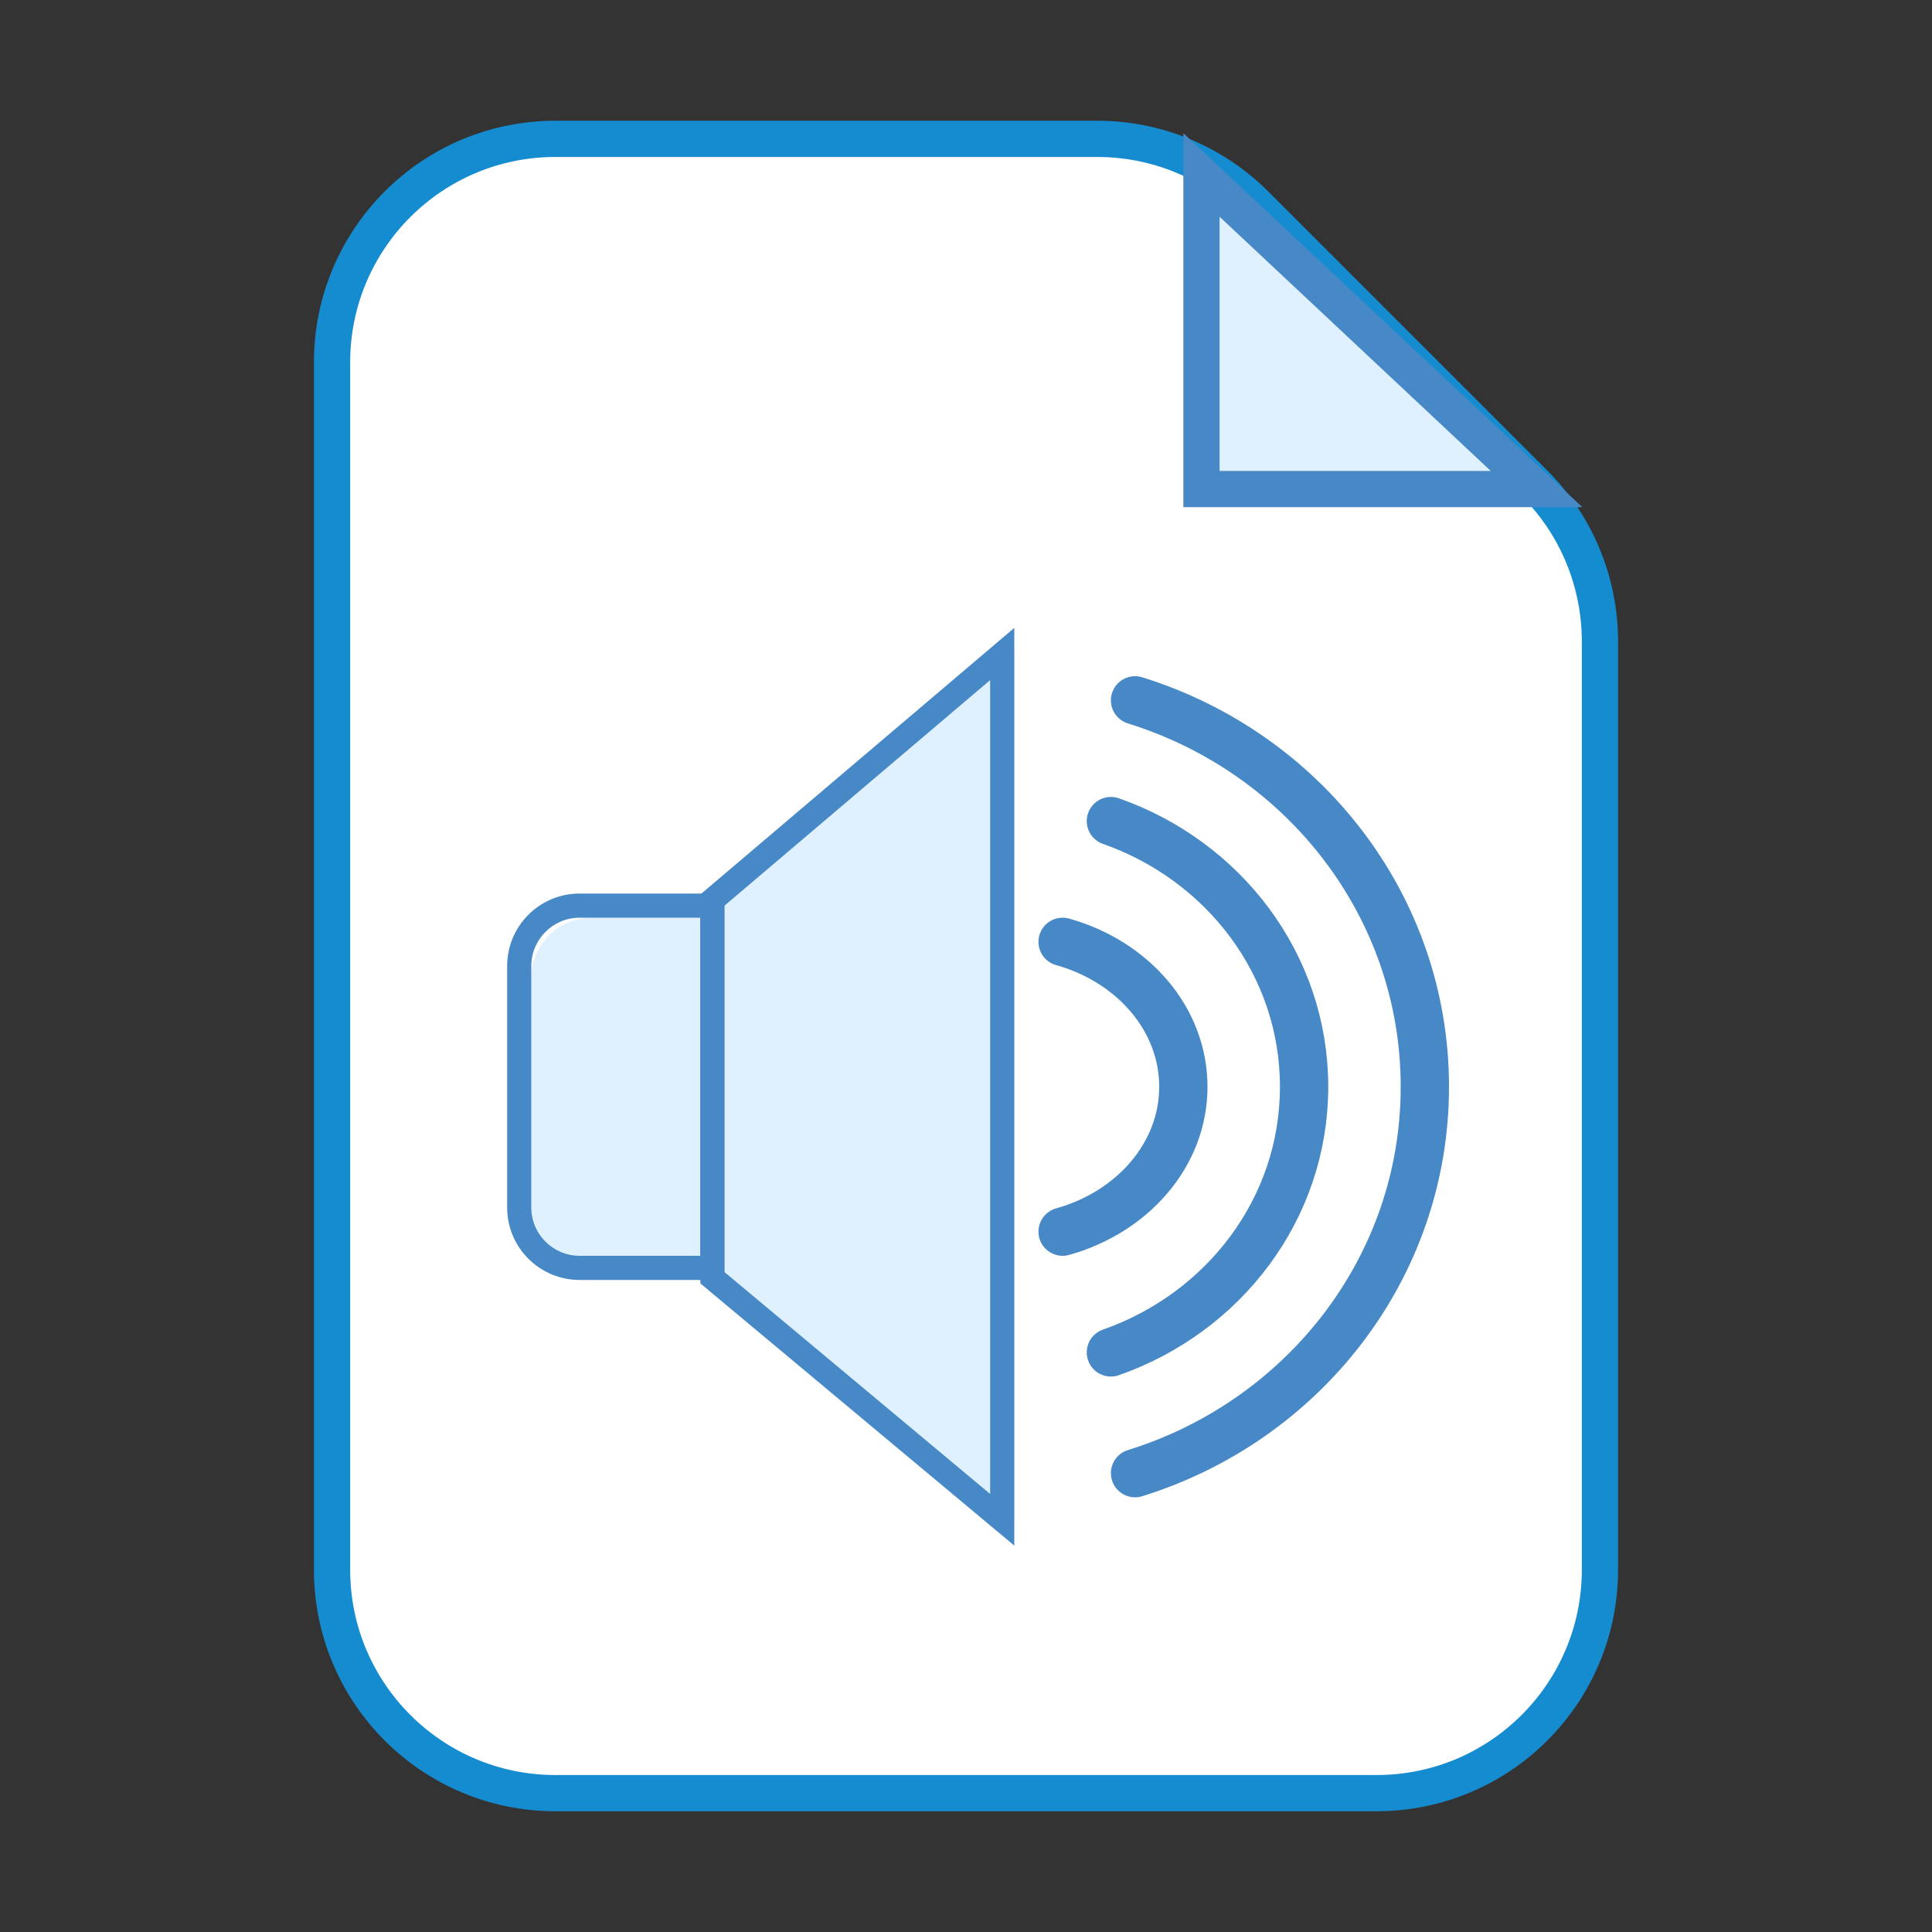 <svg width="80" height="80" viewBox="0 0 80 80" fill="none" xmlns="http://www.w3.org/2000/svg">
<rect x="0" y="0" width="80" height="80" fill="#333333" stroke="none"/>
<path d="M13.75 65V15C13.75 9.891 17.891 5.75 23 5.75H45.444C47.897 5.75 50.25 6.725 51.985 8.459L63.541 20.015C65.275 21.75 66.25 24.103 66.25 26.556V65C66.25 70.109 62.109 74.25 57 74.25H23C17.891 74.25 13.75 70.109 13.75 65Z" fill="white" stroke="#168CD0" stroke-width="1.5"/>
<path d="M49.75 20.25V7.243L63.624 20.25H49.75Z" fill="#DFF0FE" stroke="#4788C7" stroke-width="1.5"/>
<path d="M24.5 53C23.121 53 22 51.878 22 50.5V40.5C22 39.122 23.121 38 24.5 38H30V53H24.5Z" fill="#DFF0FE"/>
<path d="M29 38V52H24C22.897 52 22 51.103 22 50V40C22 38.897 22.897 38 24 38H29ZM30 37H24C22.343 37 21 38.343 21 40V50C21 51.657 22.343 53 24 53H30V37Z" fill="#4788C7"/>
<path d="M30 52.936V37.232L42 27V63L30 52.936Z" fill="#DFF0FE"/>
<path d="M41 28.161V61.862L30 52.675V37.501L41 28.161ZM42 26L29 37.038V53.143L42 64V26Z" fill="#4788C7"/>
<path d="M47 61C53.958 58.841 59 52.496 59 45C59 37.504 53.958 31.159 47 29" stroke="#4788C7" stroke-width="2" stroke-miterlimit="10" stroke-linecap="round"/>
<path d="M46 56C50.663 54.366 54 50.064 54 45C54 39.936 50.663 35.634 46 34" stroke="#4788C7" stroke-width="2" stroke-miterlimit="10" stroke-linecap="round"/>
<path d="M44 51C46.899 50.19 49 47.811 49 45C49 42.189 46.899 39.81 44 39" stroke="#4788C7" stroke-width="2" stroke-miterlimit="10" stroke-linecap="round"/>
</svg>
